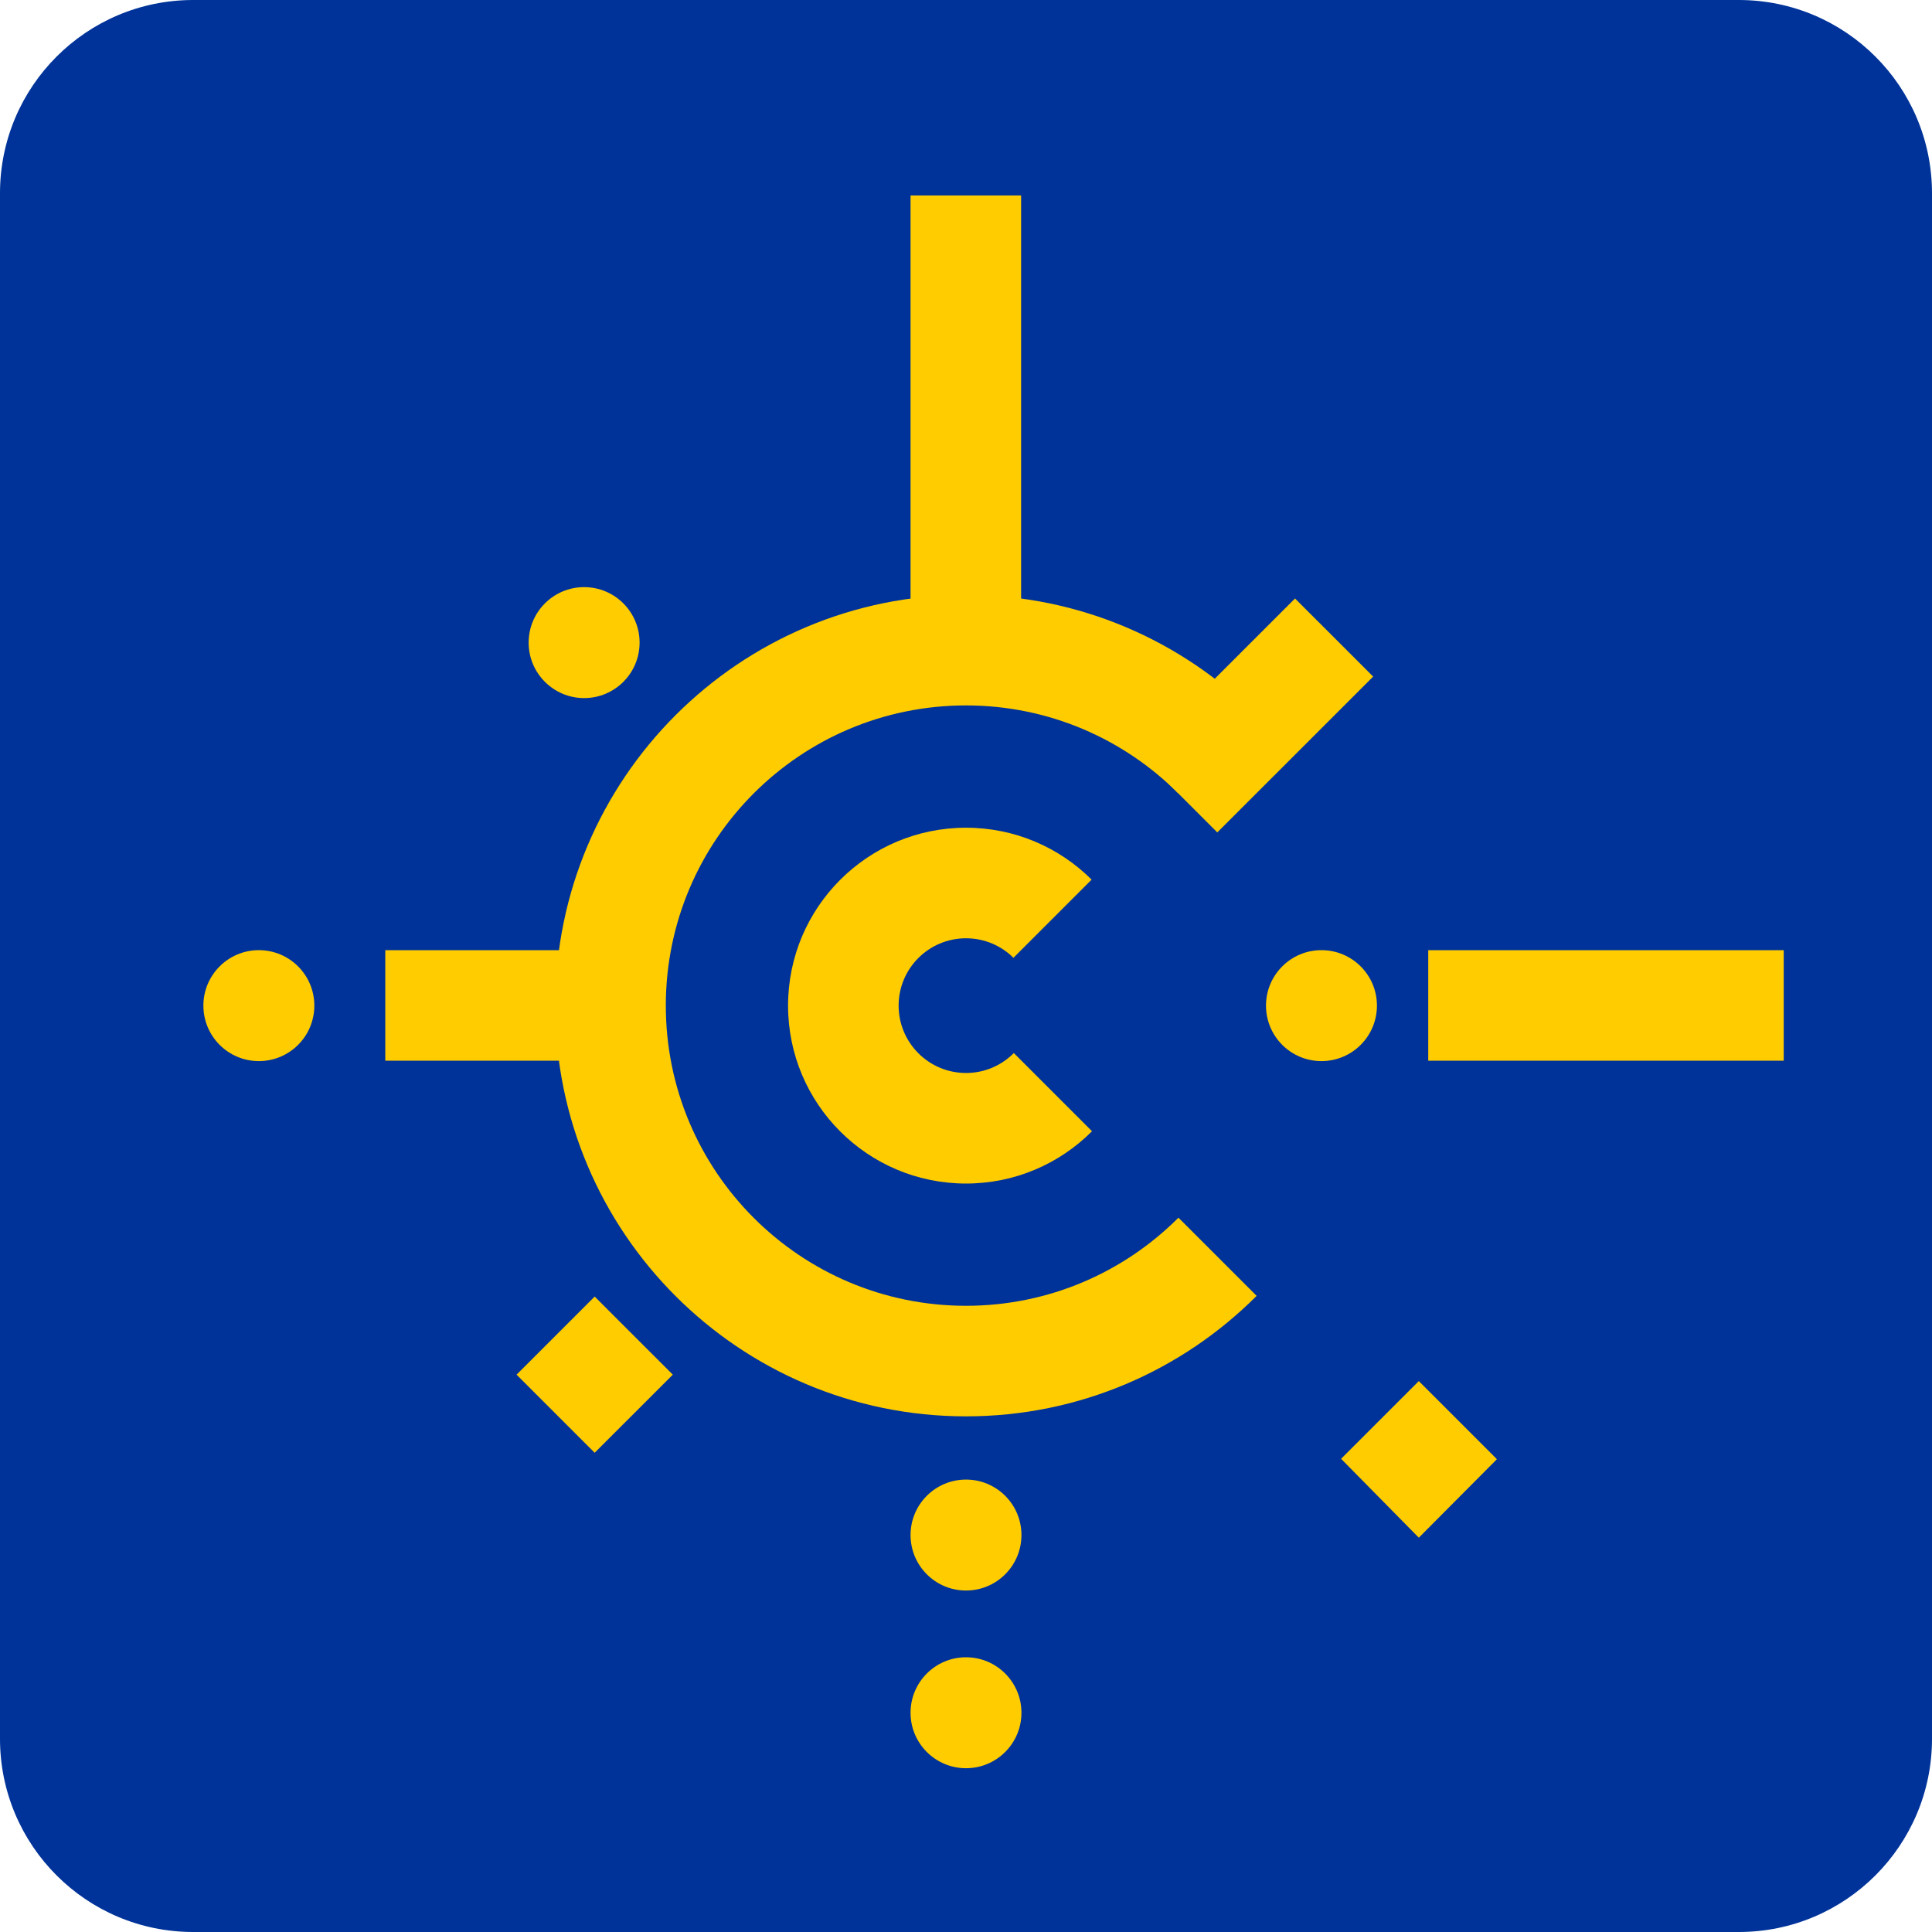 <svg width="40" height="40" viewBox="0 0 40 40" fill="none" xmlns="http://www.w3.org/2000/svg">
<g clip-path="url(#clip0_17522_60568)">
<path d="M0 0H40V40H0V0Z" fill="#003399"/>
<path fill-rule="evenodd" clip-rule="evenodd" d="M20 19.426C19.23 19.426 18.605 20.05 18.605 20.82C18.605 21.59 19.23 22.215 20 22.215C20.77 22.215 21.395 21.59 21.395 20.82C21.395 20.05 20.77 19.426 20 19.426ZM16.316 20.82C16.316 18.786 17.966 17.137 20 17.137C22.034 17.137 23.684 18.786 23.684 20.82C23.684 22.855 22.034 24.504 20 24.504C17.966 24.504 16.316 22.855 16.316 20.82Z" fill="#FFCC00"/>
<path fill-rule="evenodd" clip-rule="evenodd" d="M20 14.605C16.568 14.605 13.785 17.388 13.785 20.82C13.785 24.253 16.568 27.035 20 27.035C23.432 27.035 26.215 24.253 26.215 20.82C26.215 17.388 23.432 14.605 20 14.605ZM11.496 20.82C11.496 16.124 15.303 12.316 20 12.316C24.697 12.316 28.504 16.124 28.504 20.82C28.504 25.517 24.697 29.324 20 29.324C15.303 29.324 11.496 25.517 11.496 20.82Z" fill="#FFCC00"/>
<path d="M27.055 13.758L34.109 20.812L27.055 27.867L20 20.812L27.055 13.758Z" fill="#003399"/>
<path d="M7.977 19.672H12.914V21.961H7.977V19.672ZM29.57 19.672H36.93V21.961H29.57V19.672ZM23.586 15.617L26.812 12.391L28.43 14.008L25.203 17.234L23.586 15.617ZM18.852 4.047H21.141V12.969H18.852V4.047Z" fill="#FFCC00"/>
<path d="M12.094 14.453C12.728 14.453 13.242 13.939 13.242 13.305C13.242 12.67 12.728 12.156 12.094 12.156C11.46 12.156 10.945 12.67 10.945 13.305C10.945 13.939 11.46 14.453 12.094 14.453Z" fill="#FFCC00"/>
<path d="M5.359 21.969C5.994 21.969 6.508 21.455 6.508 20.82C6.508 20.186 5.994 19.672 5.359 19.672C4.725 19.672 4.211 20.186 4.211 20.82C4.211 21.455 4.725 21.969 5.359 21.969Z" fill="#FFCC00"/>
<path d="M20 32.93C20.634 32.93 21.148 32.416 21.148 31.781C21.148 31.147 20.634 30.633 20 30.633C19.366 30.633 18.852 31.147 18.852 31.781C18.852 32.416 19.366 32.93 20 32.93Z" fill="#FFCC00"/>
<path d="M20 36.609C20.634 36.609 21.148 36.095 21.148 35.461C21.148 34.827 20.634 34.312 20 34.312C19.366 34.312 18.852 34.827 18.852 35.461C18.852 36.095 19.366 36.609 20 36.609Z" fill="#FFCC00"/>
<path d="M27.359 21.969C27.994 21.969 28.508 21.455 28.508 20.82C28.508 20.186 27.994 19.672 27.359 19.672C26.725 19.672 26.211 20.186 26.211 20.82C26.211 21.455 26.725 21.969 27.359 21.969Z" fill="#FFCC00"/>
<path d="M10.695 28.461L12.312 26.844L13.93 28.461L12.312 30.078L10.695 28.461ZM27.766 30.203L29.375 28.594L30.992 30.211L29.375 31.836L27.766 30.203Z" fill="#FFCC00"/>
</g>
<defs>
<clipPath id="clip0_17522_60568">
<path d="M0 4C0 1.791 1.791 0 4 0H36C38.209 0 40 1.791 40 4V36C40 38.209 38.209 40 36 40H4C1.791 40 0 38.209 0 36V4Z" fill="white"/>
</clipPath>
</defs>
</svg>
